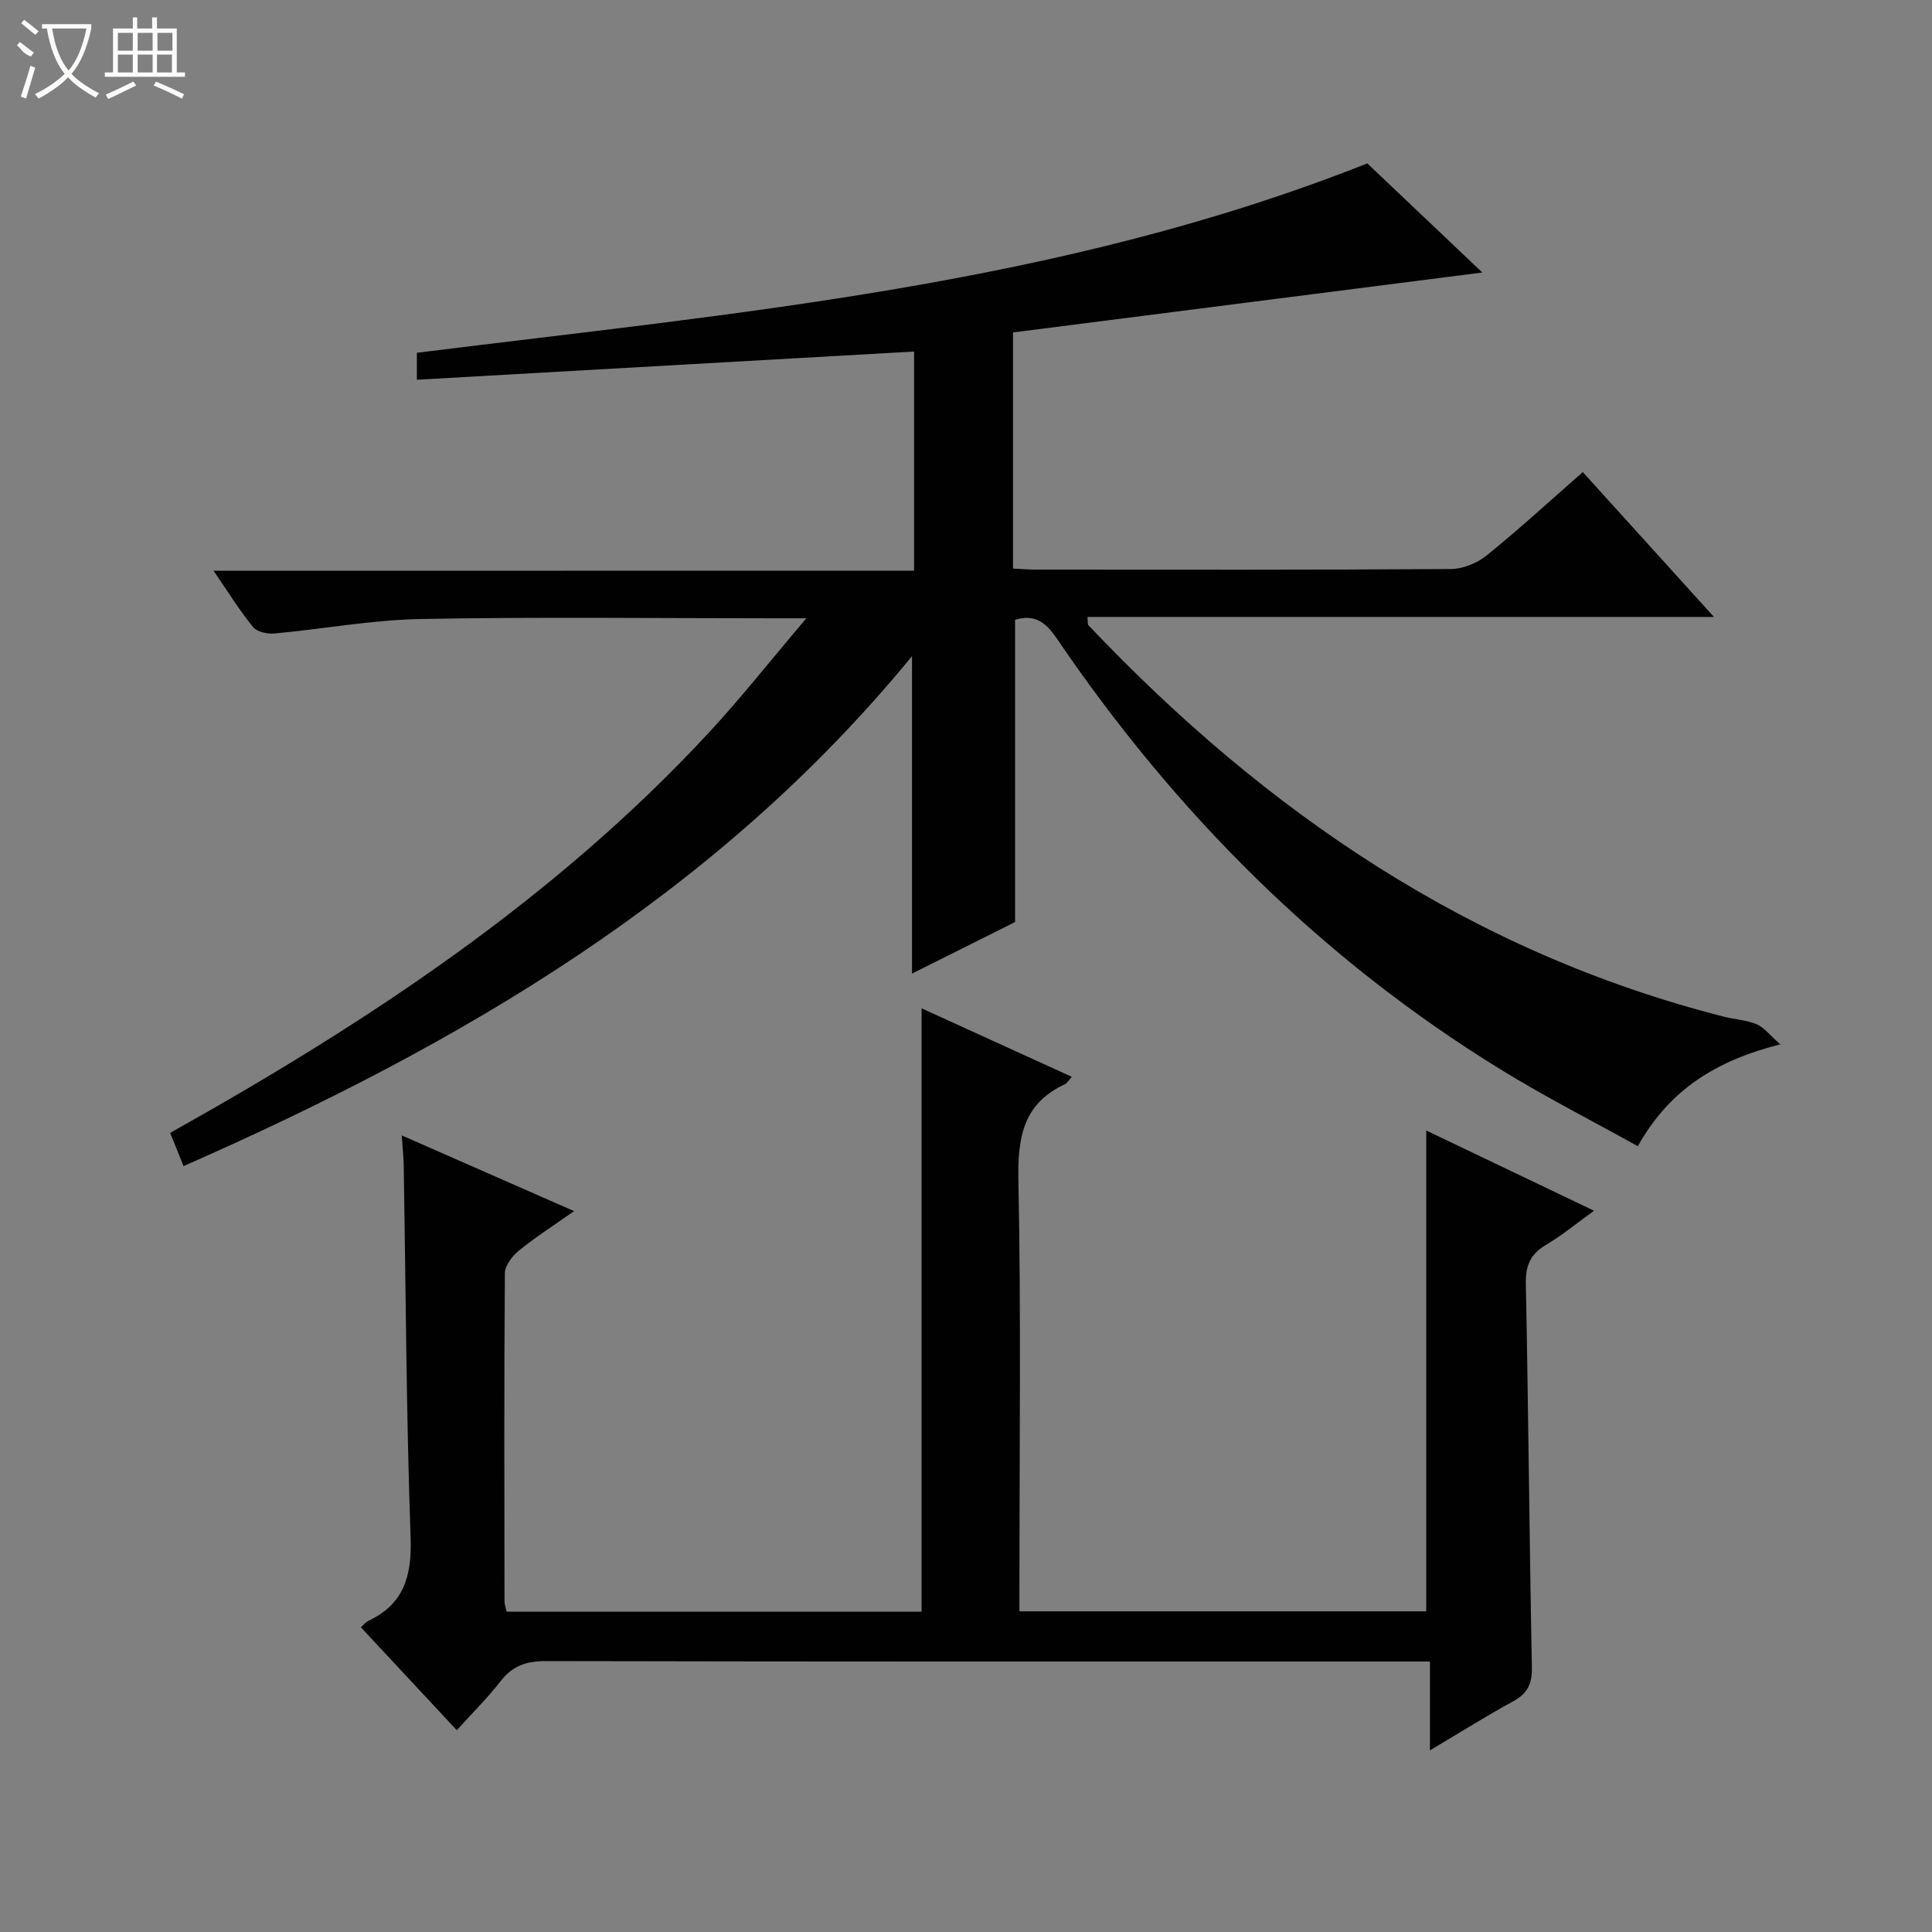 <svg enable-background="new 0 0 400 400" viewBox="0 0 400 400" xmlns="http://www.w3.org/2000/svg"><rect x="0" y="0" width="400" height="400" fill="#808080" stroke="none"/><path d="m189.25 118.15c0-15.51 0-30.42 0-45.37-34.31 1.95-68.42 3.88-102.94 5.84 0-2.36 0-3.9 0-5.58 66.37-8.29 133.19-14 196.78-39.21 7.67 7.28 15.84 15.02 23.81 22.59-32.43 4.14-64.72 8.27-97.17 12.41v48.88c1.76.09 3.22.22 4.69.22 28.66.01 57.33.08 85.99-.12 2.51-.02 5.46-1.25 7.44-2.85 6.71-5.43 13.08-11.29 19.85-17.22 8.93 9.86 17.72 19.57 27.16 29.99-43.77 0-86.63 0-129.71 0 .1.91-.02 1.5.22 1.74 36.66 38.69 79.28 67.73 131.58 81.03 2.25.57 4.67.69 6.78 1.57 1.5.63 2.62 2.18 4.86 4.15-13.41 3.39-22.99 9.46-29.5 21.09-9.58-5.33-19.17-10.21-28.3-15.83-37.33-22.93-67.55-53.28-92.08-89.41-2.28-3.36-4.65-4.95-8.55-3.74v62.57c-6.49 3.24-13.87 6.94-21.34 10.67 0-21.93 0-43.52 0-65.72-40.42 49.32-93.26 80.28-150.82 105.58-.99-2.45-1.83-4.55-2.77-6.88 40.82-22.84 79.5-48.33 111.45-82.78 6.73-7.25 12.87-15.06 20.27-23.76-3.43 0-5.18 0-6.94 0-24.33 0-48.67-.31-72.99.15-10.06.19-20.08 2.07-30.14 2.99-1.48.14-3.64-.3-4.47-1.3-2.81-3.45-5.16-7.26-8.19-11.68 48.69-.02 96.69-.02 145.03-.02z" fill="#010102"/><path d="m94.57 358.22c-6.65-7.14-13.1-14.06-19.85-21.3.6-.54.96-1.06 1.46-1.29 7.45-3.49 9.11-9.32 8.83-17.29-.9-25.61-.99-51.25-1.42-76.88-.03-1.96-.25-3.91-.42-6.39 11.91 5.23 23.38 10.27 35.69 15.68-4.25 2.99-8 5.39-11.43 8.18-1.37 1.11-2.88 3.07-2.9 4.66-.18 22.66-.11 45.31-.08 67.97 0 .63.26 1.27.45 2.12h85.9c0-41.49 0-82.84 0-124.92 10.79 4.92 20.83 9.5 31.1 14.18-.74.83-.99 1.34-1.39 1.52-8.73 4.03-9.84 11.1-9.66 19.98.56 27.81.21 55.64.21 83.46v5.71h84.23c0-33.05 0-66.08 0-99.55 11.23 5.37 22.57 10.79 34.74 16.61-3.6 2.59-6.59 5.08-9.89 7.03-3.25 1.91-4.31 4.28-4.23 8.07.53 26.46.73 52.94 1.25 79.4.07 3.46-.89 5.45-3.91 7.09-5.64 3.07-11.07 6.5-17.2 10.14 0-6.41 0-12 0-18.4-2.24 0-4.15 0-6.06 0-58.98 0-117.95.04-176.93-.09-4.02-.01-6.9.93-9.39 4.13-2.74 3.53-5.95 6.69-9.1 10.18z" fill="#010102"/><g fill="#fbfcfa"><path d="m6.4 11.7c-2-.8-1.9-1.6-2.9-2.3l.6-.7c.9.7 1.9 1.4 2.9 2.2zm-2.1 8.3c.7-2.1 1.4-4.2 2-6.4.2.1.6.3 1 .4-.7 2.3-1.3 4.4-1.9 6.4zm3-12.8c-1.1-.9-2.1-1.7-2.9-2.4l.6-.7c1 .8 2 1.5 3 2.4zm1.4-1.3v-.9h10.2v.9c-.9 4.2-2.3 7.3-4.1 9.4 1.3 1.4 3.2 2.7 5.7 4-.2.2-.4.5-.7.9-2.5-1.4-4.4-2.7-5.7-4.2-1.4 1.5-3.5 3-6.1 4.4 0 0 0 0-.1-.1-.3-.4-.5-.7-.7-.8 2.7-1.3 4.7-2.8 6.2-4.2-1.8-2.2-3-5.3-3.7-9.4zm9.2 0h-7.1c.6 3.8 1.7 6.7 3.4 8.7 1.7-2 2.9-4.8 3.7-8.7z"/><path d="m31.6 3.6h.9v2.3h4.1v9.1h1.7v.9h-16.6v-.9h1.7v-9.1h4.1v-2.3h.9v2.3h3.1v-2.3zm-4 13.3.6.8c-1.9.9-3.8 1.9-5.8 2.8-.2-.3-.3-.6-.5-.9 2-.9 3.9-1.8 5.7-2.7zm-3.2-10.1v3.7h3.1v-3.7zm0 4.5v3.7h3.1v-3.7zm4.1-4.5v3.7h3.1v-3.7zm0 4.5v3.7h3.1v-3.7zm9.1 9.1c-2.1-1.1-4.1-2-5.8-2.7l.5-.8c2.2.9 4.1 1.8 5.8 2.6l-.4.9zm-1.9-13.6h-3.1v3.7h3.1zm-3.2 4.5v3.7h3.1v-3.7z"/></g></svg>